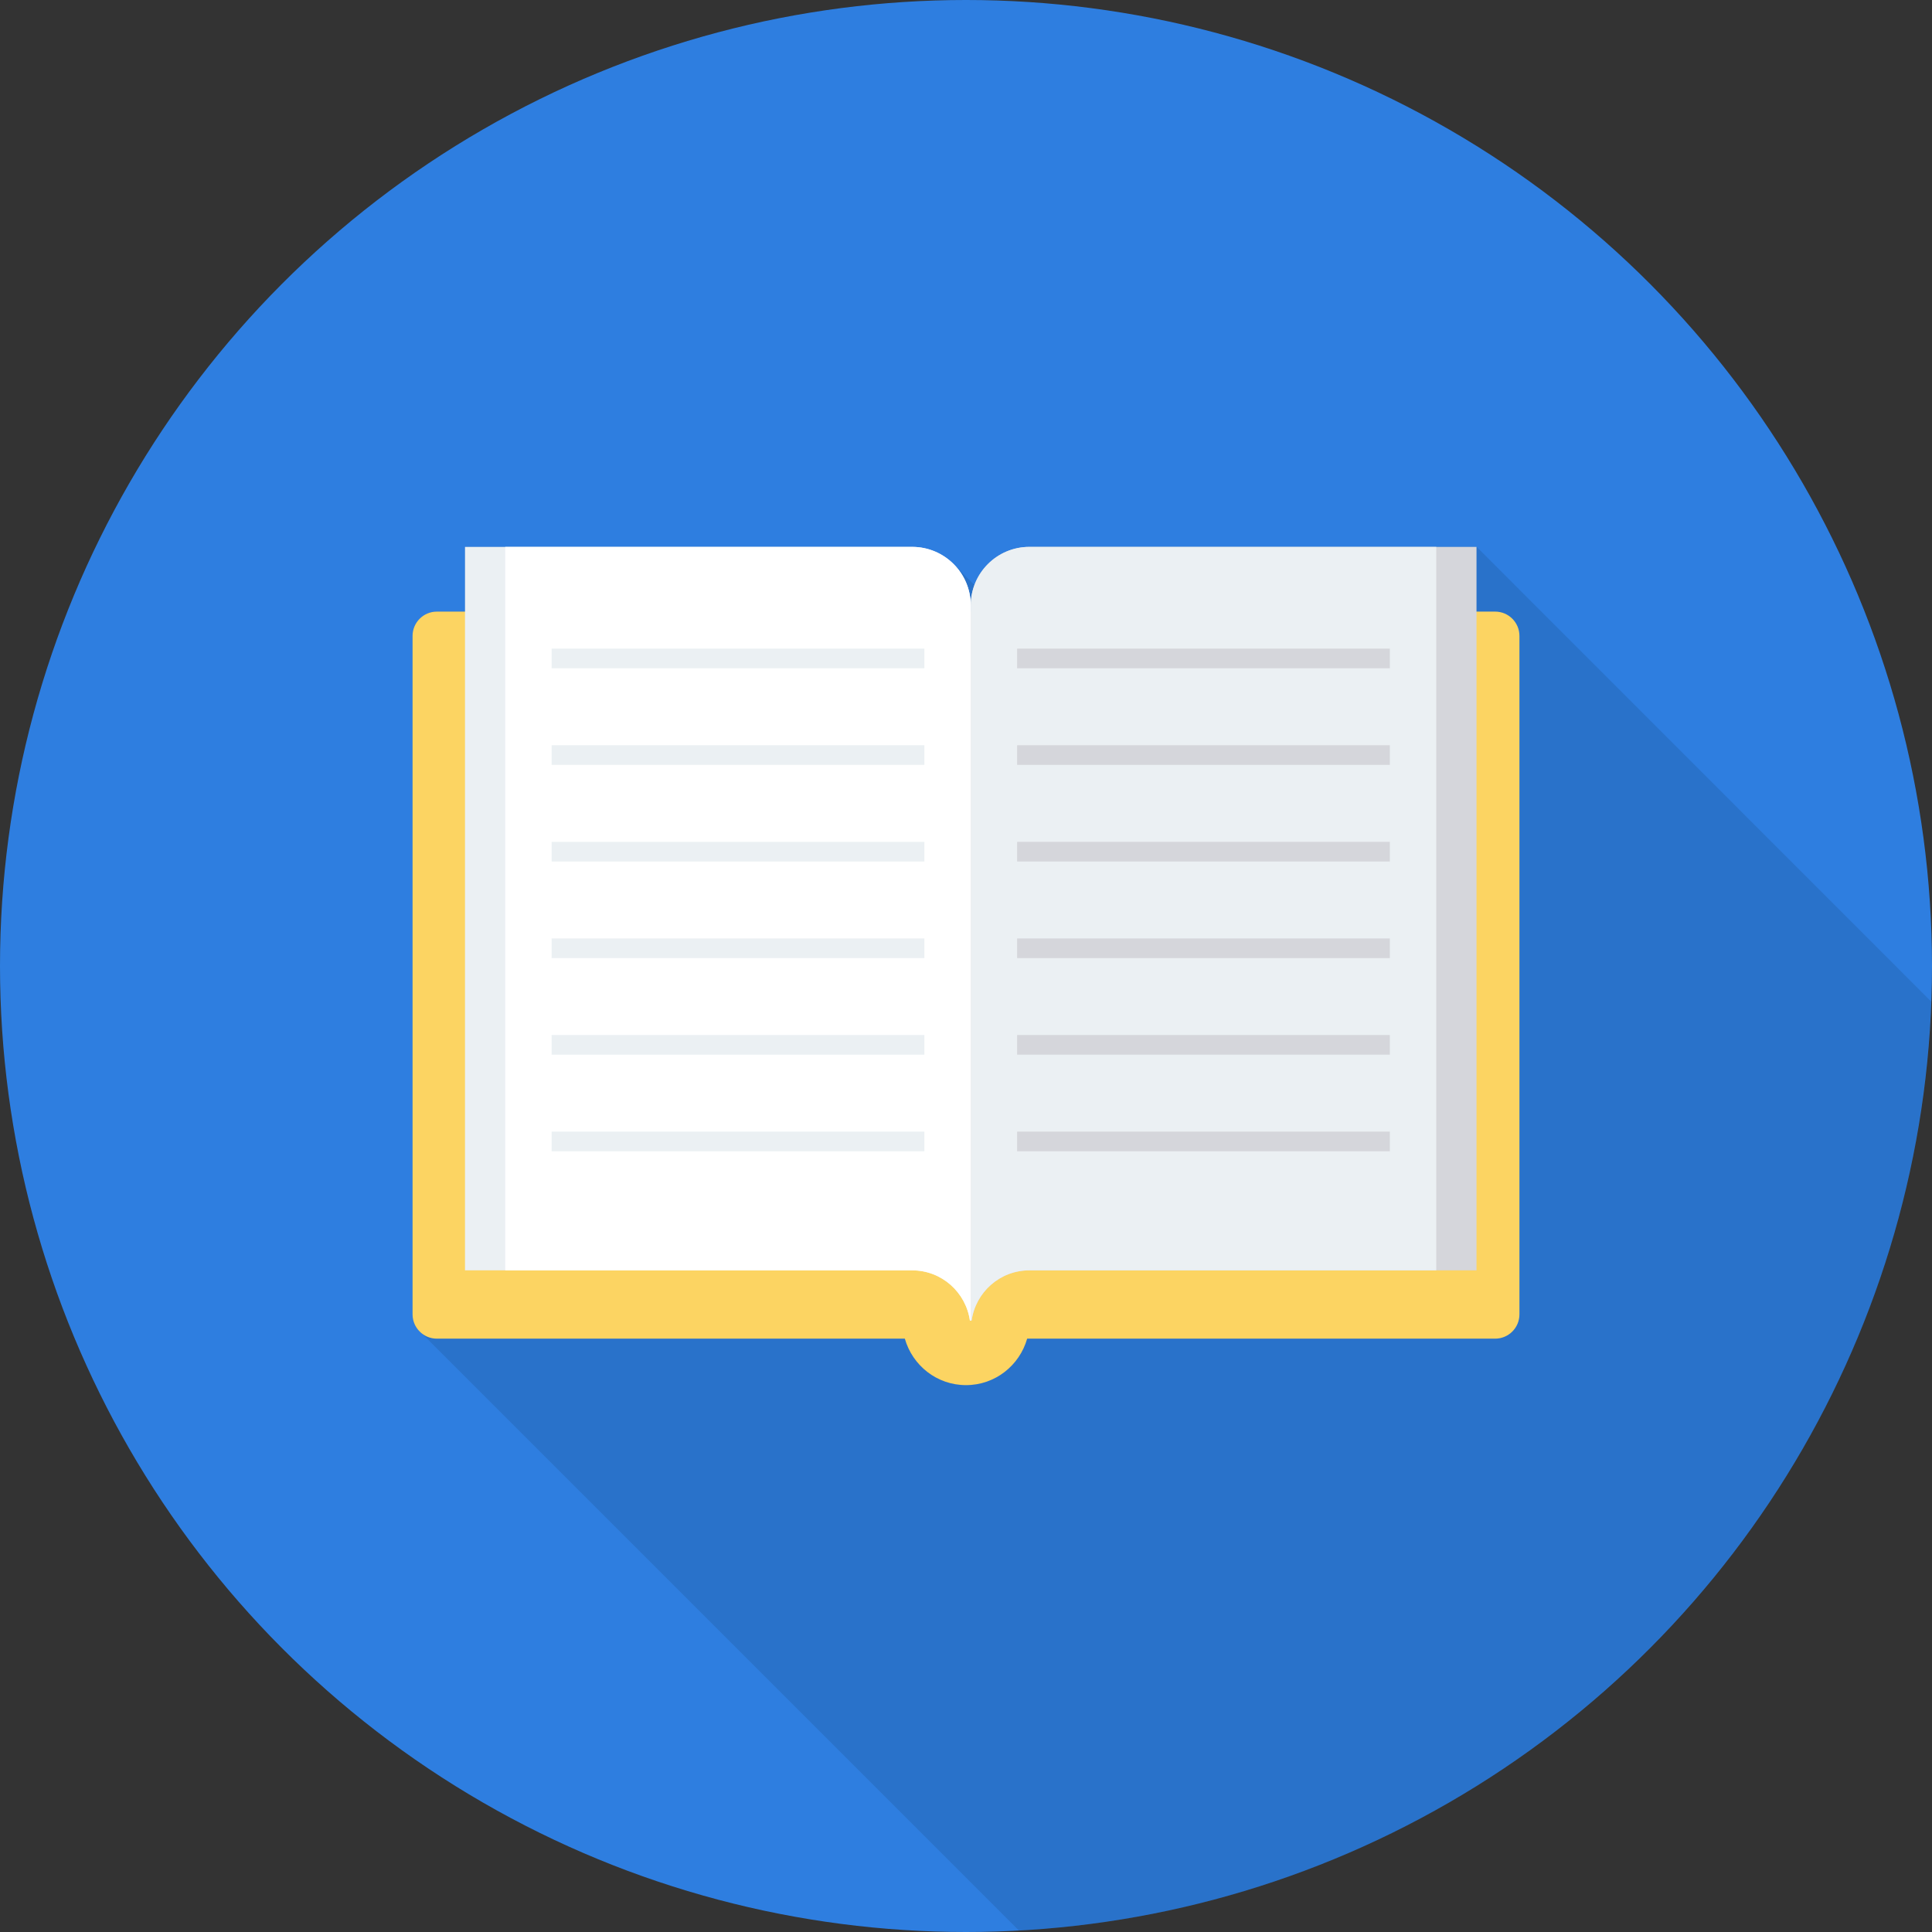 <?xml version="1.0" encoding="iso-8859-1"?>
<!-- Generator: Adobe Illustrator 19.0.0, SVG Export Plug-In . SVG Version: 6.00 Build 0)  -->
<svg version="1.1" id="Layer_1" xmlns="http://www.w3.org/2000/svg" xmlns:xlink="http://www.w3.org/1999/xlink" x="0px" y="0px"
	 viewBox="0 0 512 512" style="enable-background:new 0 0 512 512;" xml:space="preserve">
<rect x="0" y="0" width="512" height="512" fill="#333333" stroke="none"/>
<circle style="fill: #2E7EE0;" cx="256" cy="256" r="256"/>
<path style="opacity:0.1;enable-background:new    ;" d="M511.76,265.403L391.312,144.907H272.805
	c-6.667,0-12.373,4.213-14.507,10.187l-5.227-5.227c-2.827-3.04-6.88-4.96-11.36-4.96H123.205v17.173h-7.413
	c-3.573,0-6.453,2.88-6.453,6.453V348.32c0,1.653,0.693,3.147,1.707,4.32l0.107,0.16c0.053,0.053,0.107,0.053,0.16,0.107
	L270.005,511.6C401.765,504.496,506.976,397.765,511.76,265.403z"/>
<path style="fill:#FCD462;" d="M396.224,162.08H115.776c-3.557,0-6.443,2.885-6.443,6.443v179.792c0,3.557,2.885,6.443,6.443,6.443
	h124.016c2.016,7.088,8.469,12.315,16.208,12.315c7.739,0,14.187-5.227,16.208-12.315h124.016c3.557,0,6.443-2.885,6.443-6.443
	V168.523C402.667,164.965,399.781,162.08,396.224,162.08z"/>
<path style="fill:#D5D6DB;" d="M272.795,144.928c-8.581,0-15.536,6.955-15.536,15.531v189.509h0.224
	c1.083-7.52,7.493-13.312,15.312-13.312h118.496V144.928H272.795z"/>
<g>
	<path style="fill:#EBF0F3;" d="M241.728,144.928c8.581,0,15.536,6.955,15.536,15.531v189.509h-0.224
		c-1.083-7.52-7.493-13.312-15.312-13.312H123.227V144.928H241.728z"/>
	<path style="fill:#EBF0F3;" d="M272.795,144.928c-8.581,0-15.536,6.955-15.536,15.531v189.509h0.224
		c1.083-7.52,7.493-13.312,15.312-13.312h107.829V144.928H272.795z"/>
</g>
<path style="fill:#FFFFFF;" d="M241.728,144.928c8.581,0,15.536,6.955,15.536,15.531v189.509h-0.224
	c-1.083-7.52-7.493-13.312-15.312-13.312H133.893V144.928H241.728z"/>
<g>
	<rect x="146.187" y="171.893" style="fill:#EBF0F3;" width="98.779" height="5.205"/>
	<rect x="146.187" y="197.493" style="fill:#EBF0F3;" width="98.779" height="5.205"/>
	<rect x="146.187" y="223.104" style="fill:#EBF0F3;" width="98.779" height="5.205"/>
	<rect x="146.187" y="248.699" style="fill:#EBF0F3;" width="98.779" height="5.205"/>
	<rect x="146.187" y="274.293" style="fill:#EBF0F3;" width="98.779" height="5.205"/>
	<rect x="146.187" y="299.893" style="fill:#EBF0F3;" width="98.779" height="5.205"/>
</g>
<g>
	<rect x="269.547" y="171.893" style="fill:#D5D6DB;" width="98.779" height="5.205"/>
	<rect x="269.547" y="197.493" style="fill:#D5D6DB;" width="98.779" height="5.205"/>
	<rect x="269.547" y="223.104" style="fill:#D5D6DB;" width="98.779" height="5.205"/>
	<rect x="269.547" y="248.699" style="fill:#D5D6DB;" width="98.779" height="5.205"/>
	<rect x="269.547" y="274.293" style="fill:#D5D6DB;" width="98.779" height="5.205"/>
	<rect x="269.547" y="299.893" style="fill:#D5D6DB;" width="98.779" height="5.205"/>
</g>
<g>
</g>
<g>
</g>
<g>
</g>
<g>
</g>
<g>
</g>
<g>
</g>
<g>
</g>
<g>
</g>
<g>
</g>
<g>
</g>
<g>
</g>
<g>
</g>
<g>
</g>
<g>
</g>
<g>
</g>
</svg>
